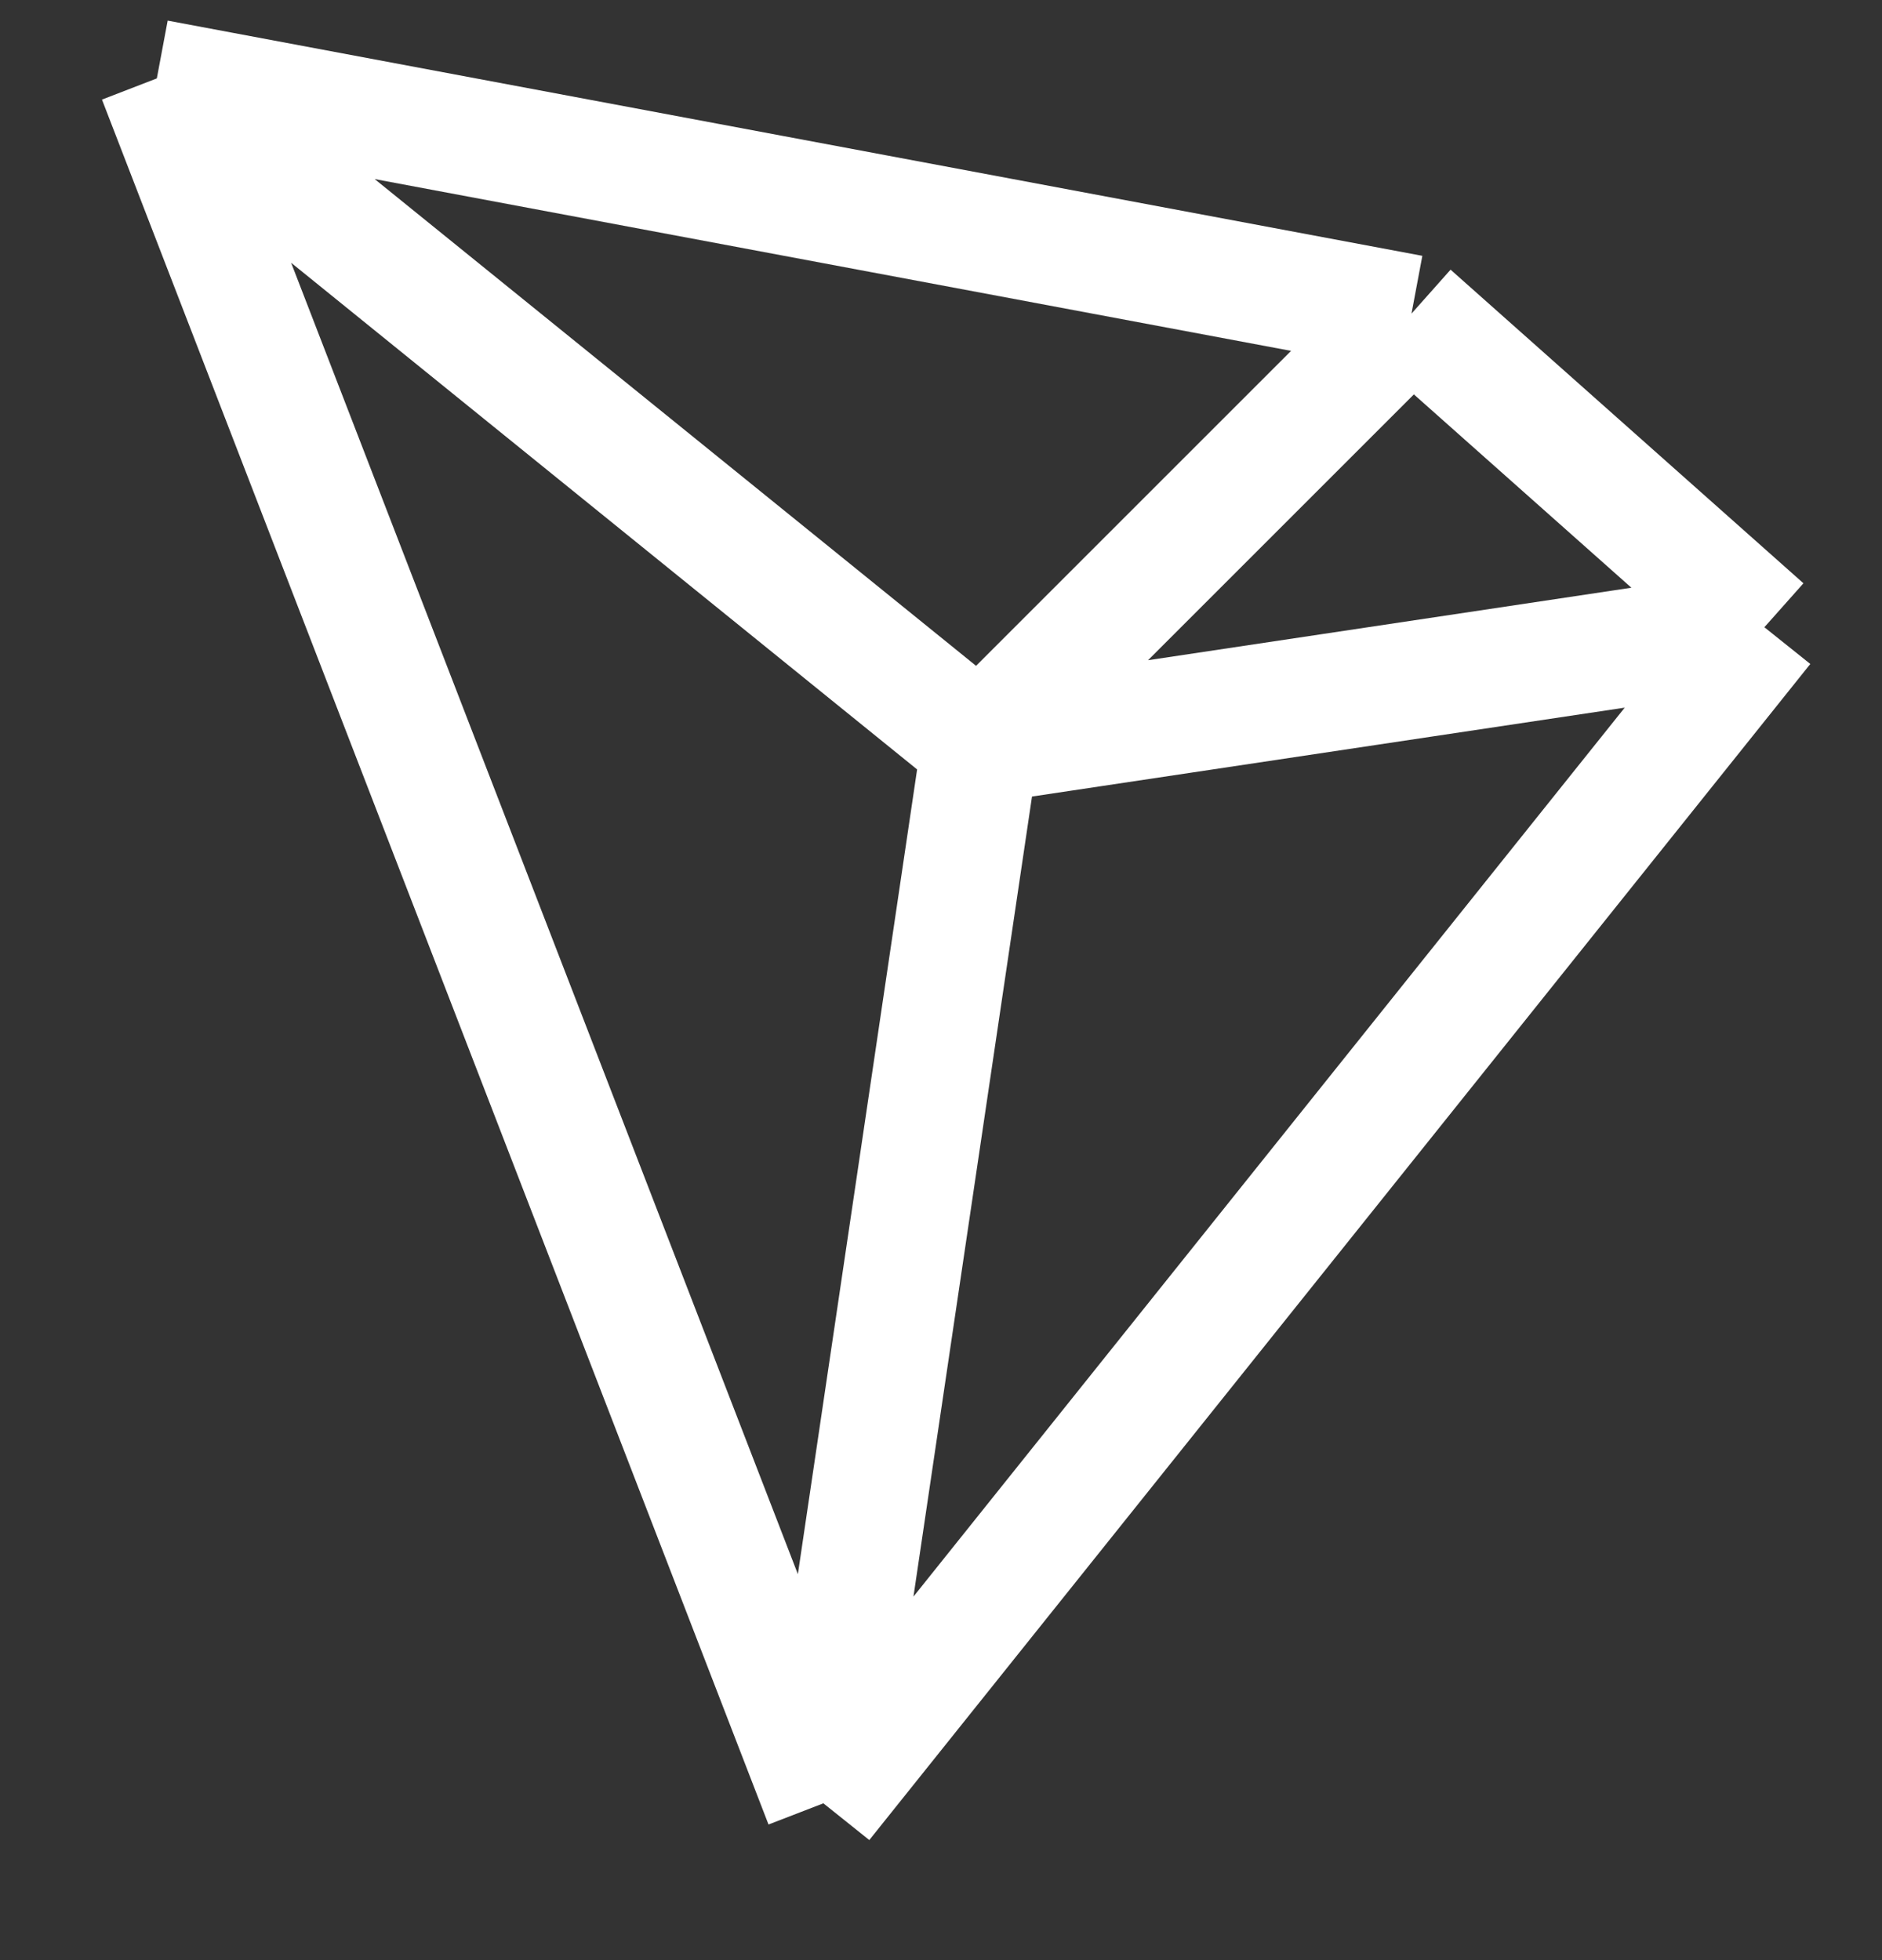<svg width="24" height="25" viewBox="0 0 24 25" fill="none" xmlns="http://www.w3.org/2000/svg">
<rect x="0" y="0" width="24" height="25" fill="#333333" stroke="none"/>
<path d="M2 1L18 4M2 1L10.5 23M2 1L12.5 9.5M18 4L22.5 8M18 4L12.5 9.5M22.5 8L10.5 23M22.5 8L12.5 9.5M10.5 23L12.5 9.5" stroke="white" stroke-width="1.5"/>
</svg>
